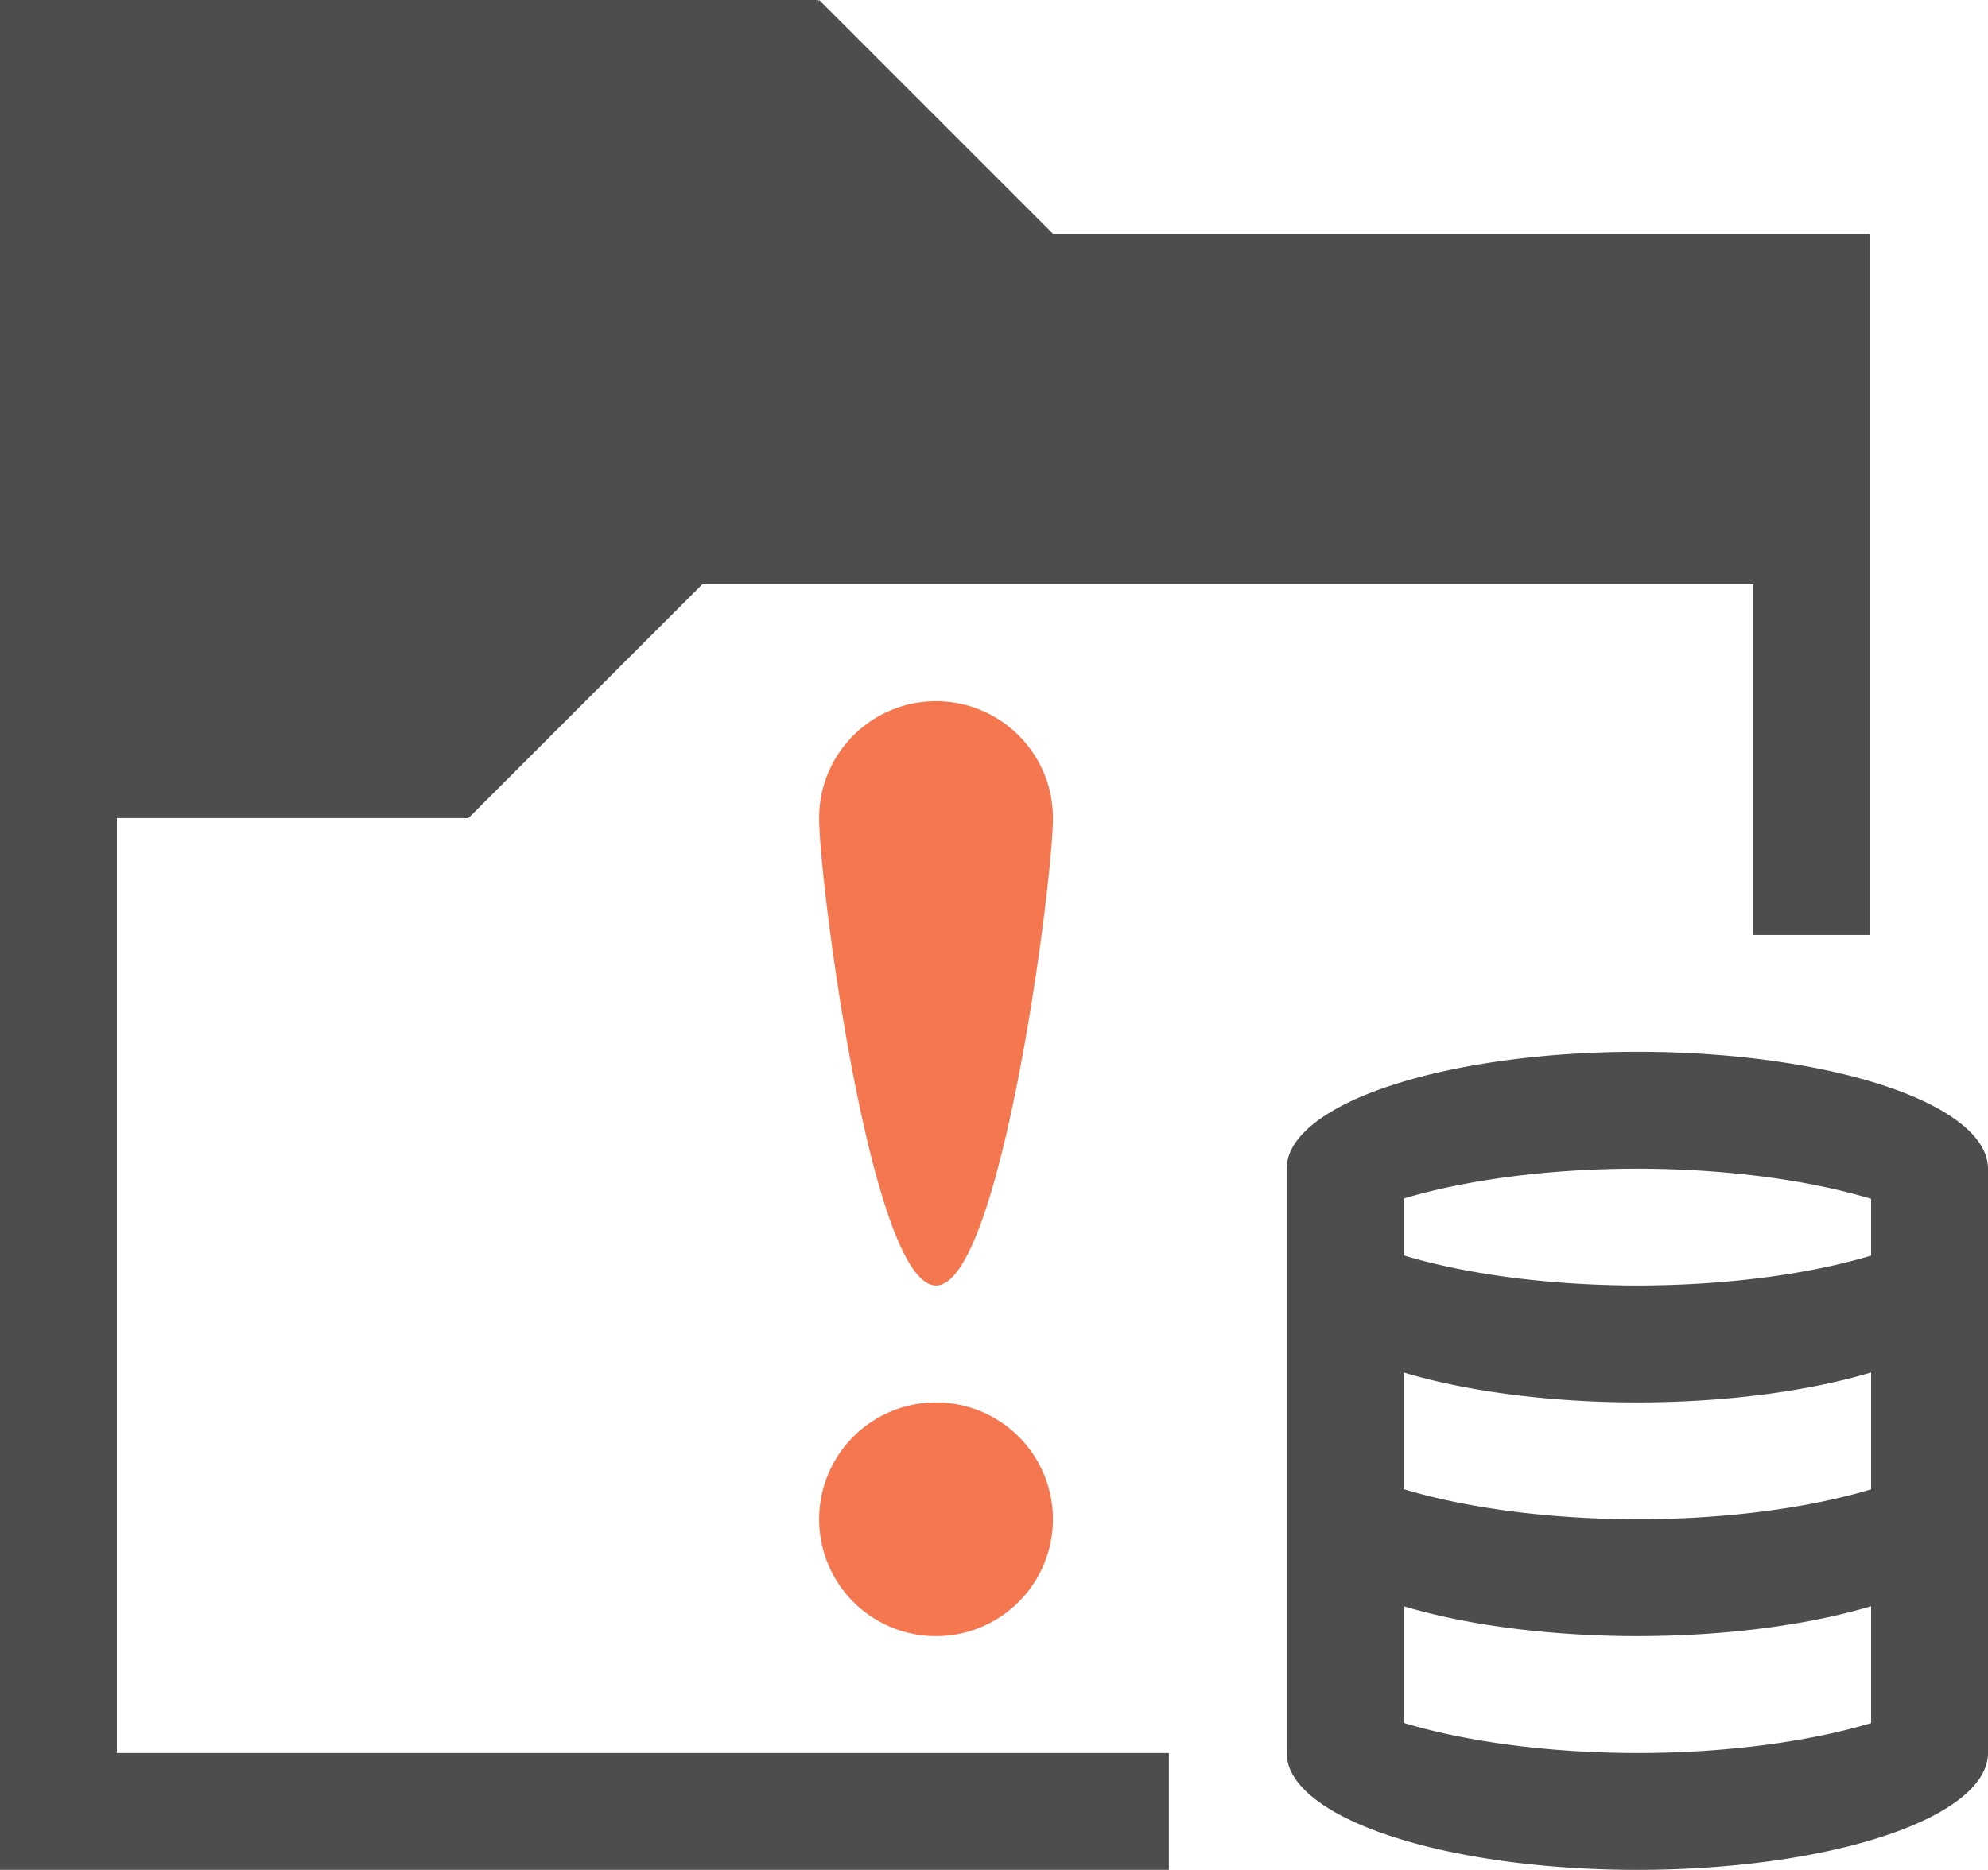 <?xml version="1.0" encoding="UTF-8" standalone="no"?>
<!-- Created with Inkscape (http://www.inkscape.org/) -->

<svg
   width="17.008"
   height="16"
   id="svg3869"
   version="1.1"
   viewBox="0 0 17.008 16"
   xmlns="http://www.w3.org/2000/svg"
   xmlns:svg="http://www.w3.org/2000/svg"
   xmlns:rdf="http://www.w3.org/1999/02/22-rdf-syntax-ns#"
   xmlns:cc="http://creativecommons.org/ns#"
   xmlns:dc="http://purl.org/dc/elements/1.1/">
  <defs
     id="defs3871" />
  <g
     id="layer1"
     transform="translate(-359,-537.352)">
    <g
       transform="translate(30.008,-0.01)"
       id="quota-missing">
      <path
         id="rect4127-2"
         d="m 328.992,537.362 v 1 15 h 1 9 v -1 h -9 v -8 h 3 v -0.01 l 0.008,0.01 2,-2 h 8.992 v 3 h 1 v -6 H 338 l -2,-2 -0.008,0.01 v -0.01 h -6 z"
         style="fill:#4d4d4d;fill-opacity:1;stroke:none" />
      <path
         id="path4203-8"
         transform="translate(326,534.362)"
         d="m 17,12 a 3,1 0 0 0 -3,1 v 5 a 3,1 0 0 0 3,1 3,1 0 0 0 3,-1 v -5 a 3,1 0 0 0 -3,-1 z m 0,1 a 3,1 0 0 1 2,0.258 v 0.486 A 3,1 0 0 1 17,14 3,1 0 0 1 15,13.742 V 13.256 A 3,1 0 0 1 17,13 Z m -2,1.744 A 3,1 0 0 0 17,15 3,1 0 0 0 19,14.744 v 1 A 3,1 0 0 1 17,16 3,1 0 0 1 15,15.742 Z m 0,2 A 3,1 0 0 0 17,17 3,1 0 0 0 19,16.744 v 1 A 3,1 0 0 1 17,18 3,1 0 0 1 15,17.742 Z"
         style="fill:#4d4d4d;fill-opacity:1;stroke:none" />
      <path
         id="path4247"
         transform="translate(326,534.362)"
         d="m 11,9 c -0.552,0 -1,0.448 -1,1 0,0.552 0.448,4 1,4 0.552,0 1,-3.448 1,-4 0,-0.552 -0.448,-1 -1,-1 z m 0,6 a 1,1 0 0 0 -1,1 1,1 0 0 0 1,1 1,1 0 0 0 1,-1 1,1 0 0 0 -1,-1 z"
         style="fill:#f47750;fill-opacity:1;stroke:none" />
    </g>
  </g>
</svg>
